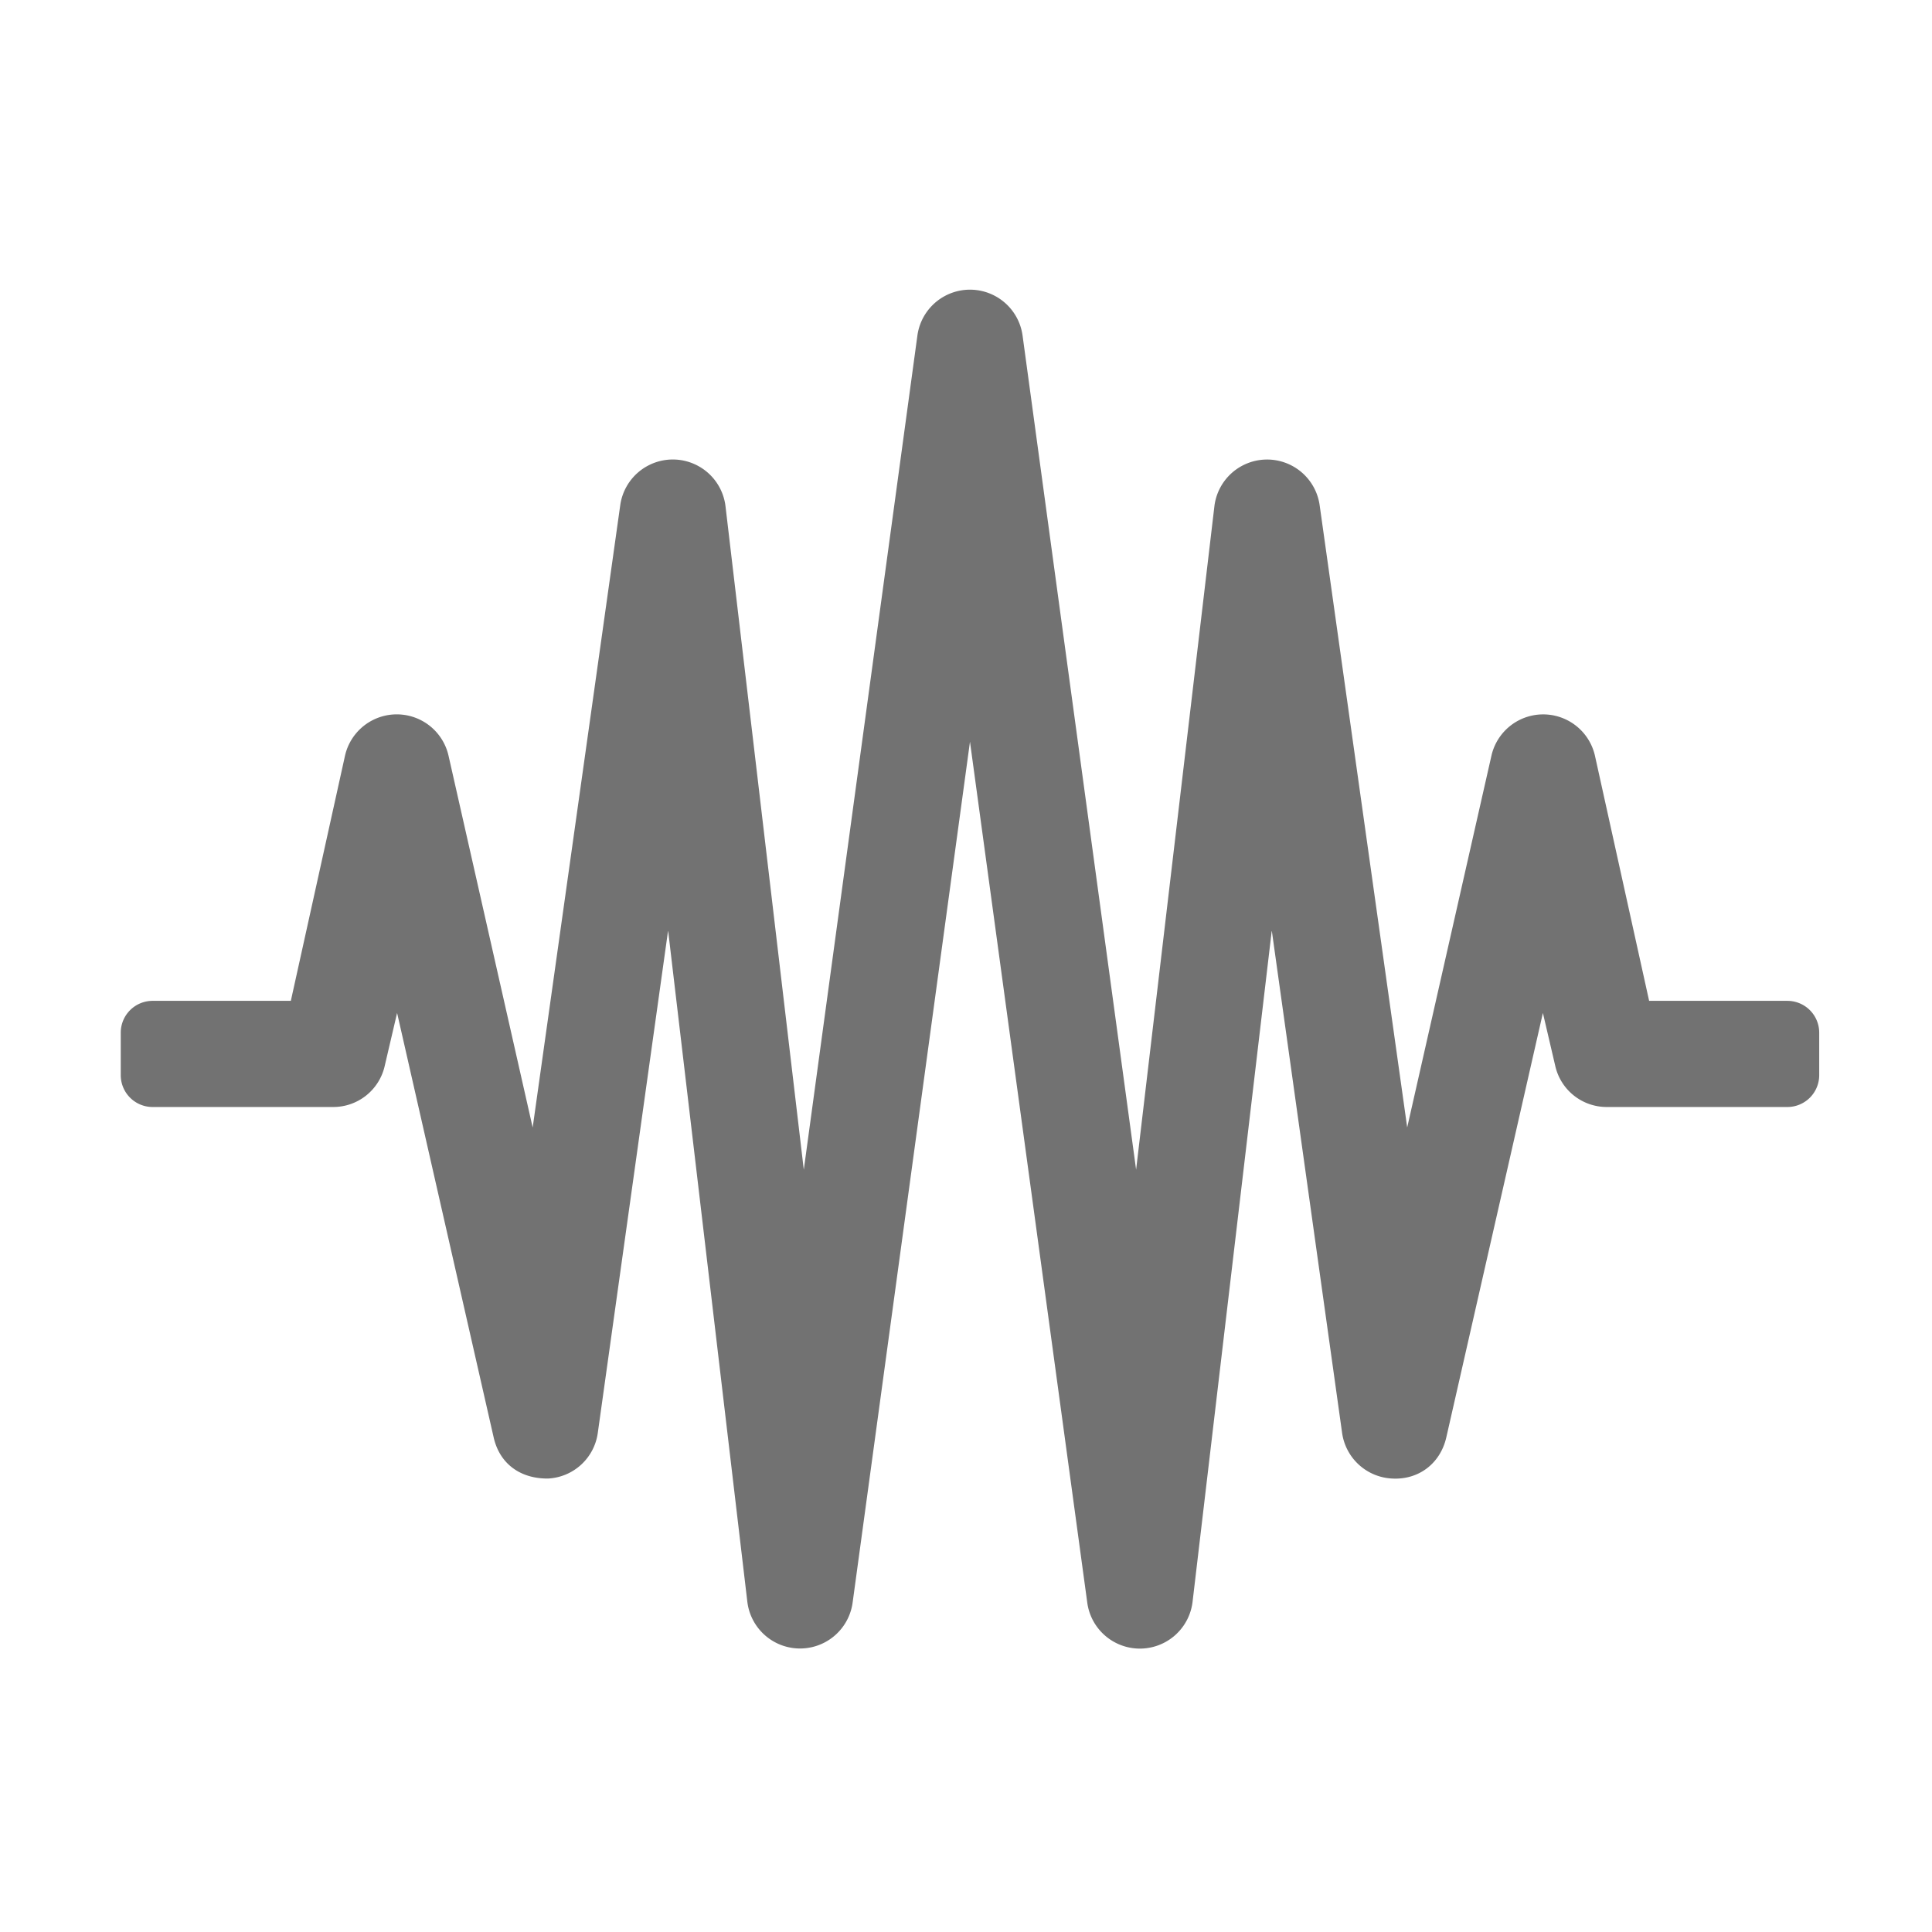 ﻿<?xml version='1.0' encoding='UTF-8'?>
<svg viewBox="-2 -4.797 32 32" xmlns="http://www.w3.org/2000/svg">
  <g transform="matrix(0.999, 0, 0, 0.999, 0, 0)">
    <g transform="matrix(0.044, 0, 0, 0.044, 0, 0)">
      <path d="M628, 268L575.91, 268L555.47, 175.52A20 20 0 0 0 516.53, 175.45L484.75, 315.7L451.75, 81.17A20 20 0 0 0 412.1, 81.62L382.6, 331.62L339.81, 17.27A20 20 0 0 0 300.19, 17.27L257.38, 331.64L227.88, 81.64A20 20 0 0 0 188.22, 81.2L155.22, 315.73L123.47, 175.45A20 20 0 0 0 84.53, 175.5L64.09, 268L12, 268A12 12 0 0 0 0, 280L0, 296A12 12 0 0 0 12, 308L80, 308A19.87 19.87 0 0 0 99.47, 292.5L104.13, 272.56L140.53, 432.56C142.75, 442.25 150.31, 448 160.78, 448L161, 448A19.94 19.94 0 0 0 179.75, 430.84L206.25, 241.48L236.1, 494.39A20 20 0 0 0 275.78, 494.73L320, 170.36L364.19, 494.73A20 20 0 0 0 403.88, 494.39L433.72, 241.48L460.22, 430.81A20 20 0 0 0 479.13, 448C489.06, 448.53 497.19, 442.37 499.47, 432.56L535.88, 272.56L540.53, 292.48A19.88 19.88 0 0 0 560, 308L628, 308A12 12 0 0 0 640, 296L640, 280A12 12 0 0 0 628, 268z" fill="#727272" fill-opacity="1" class="Black" />
    </g>
  </g>
</svg>